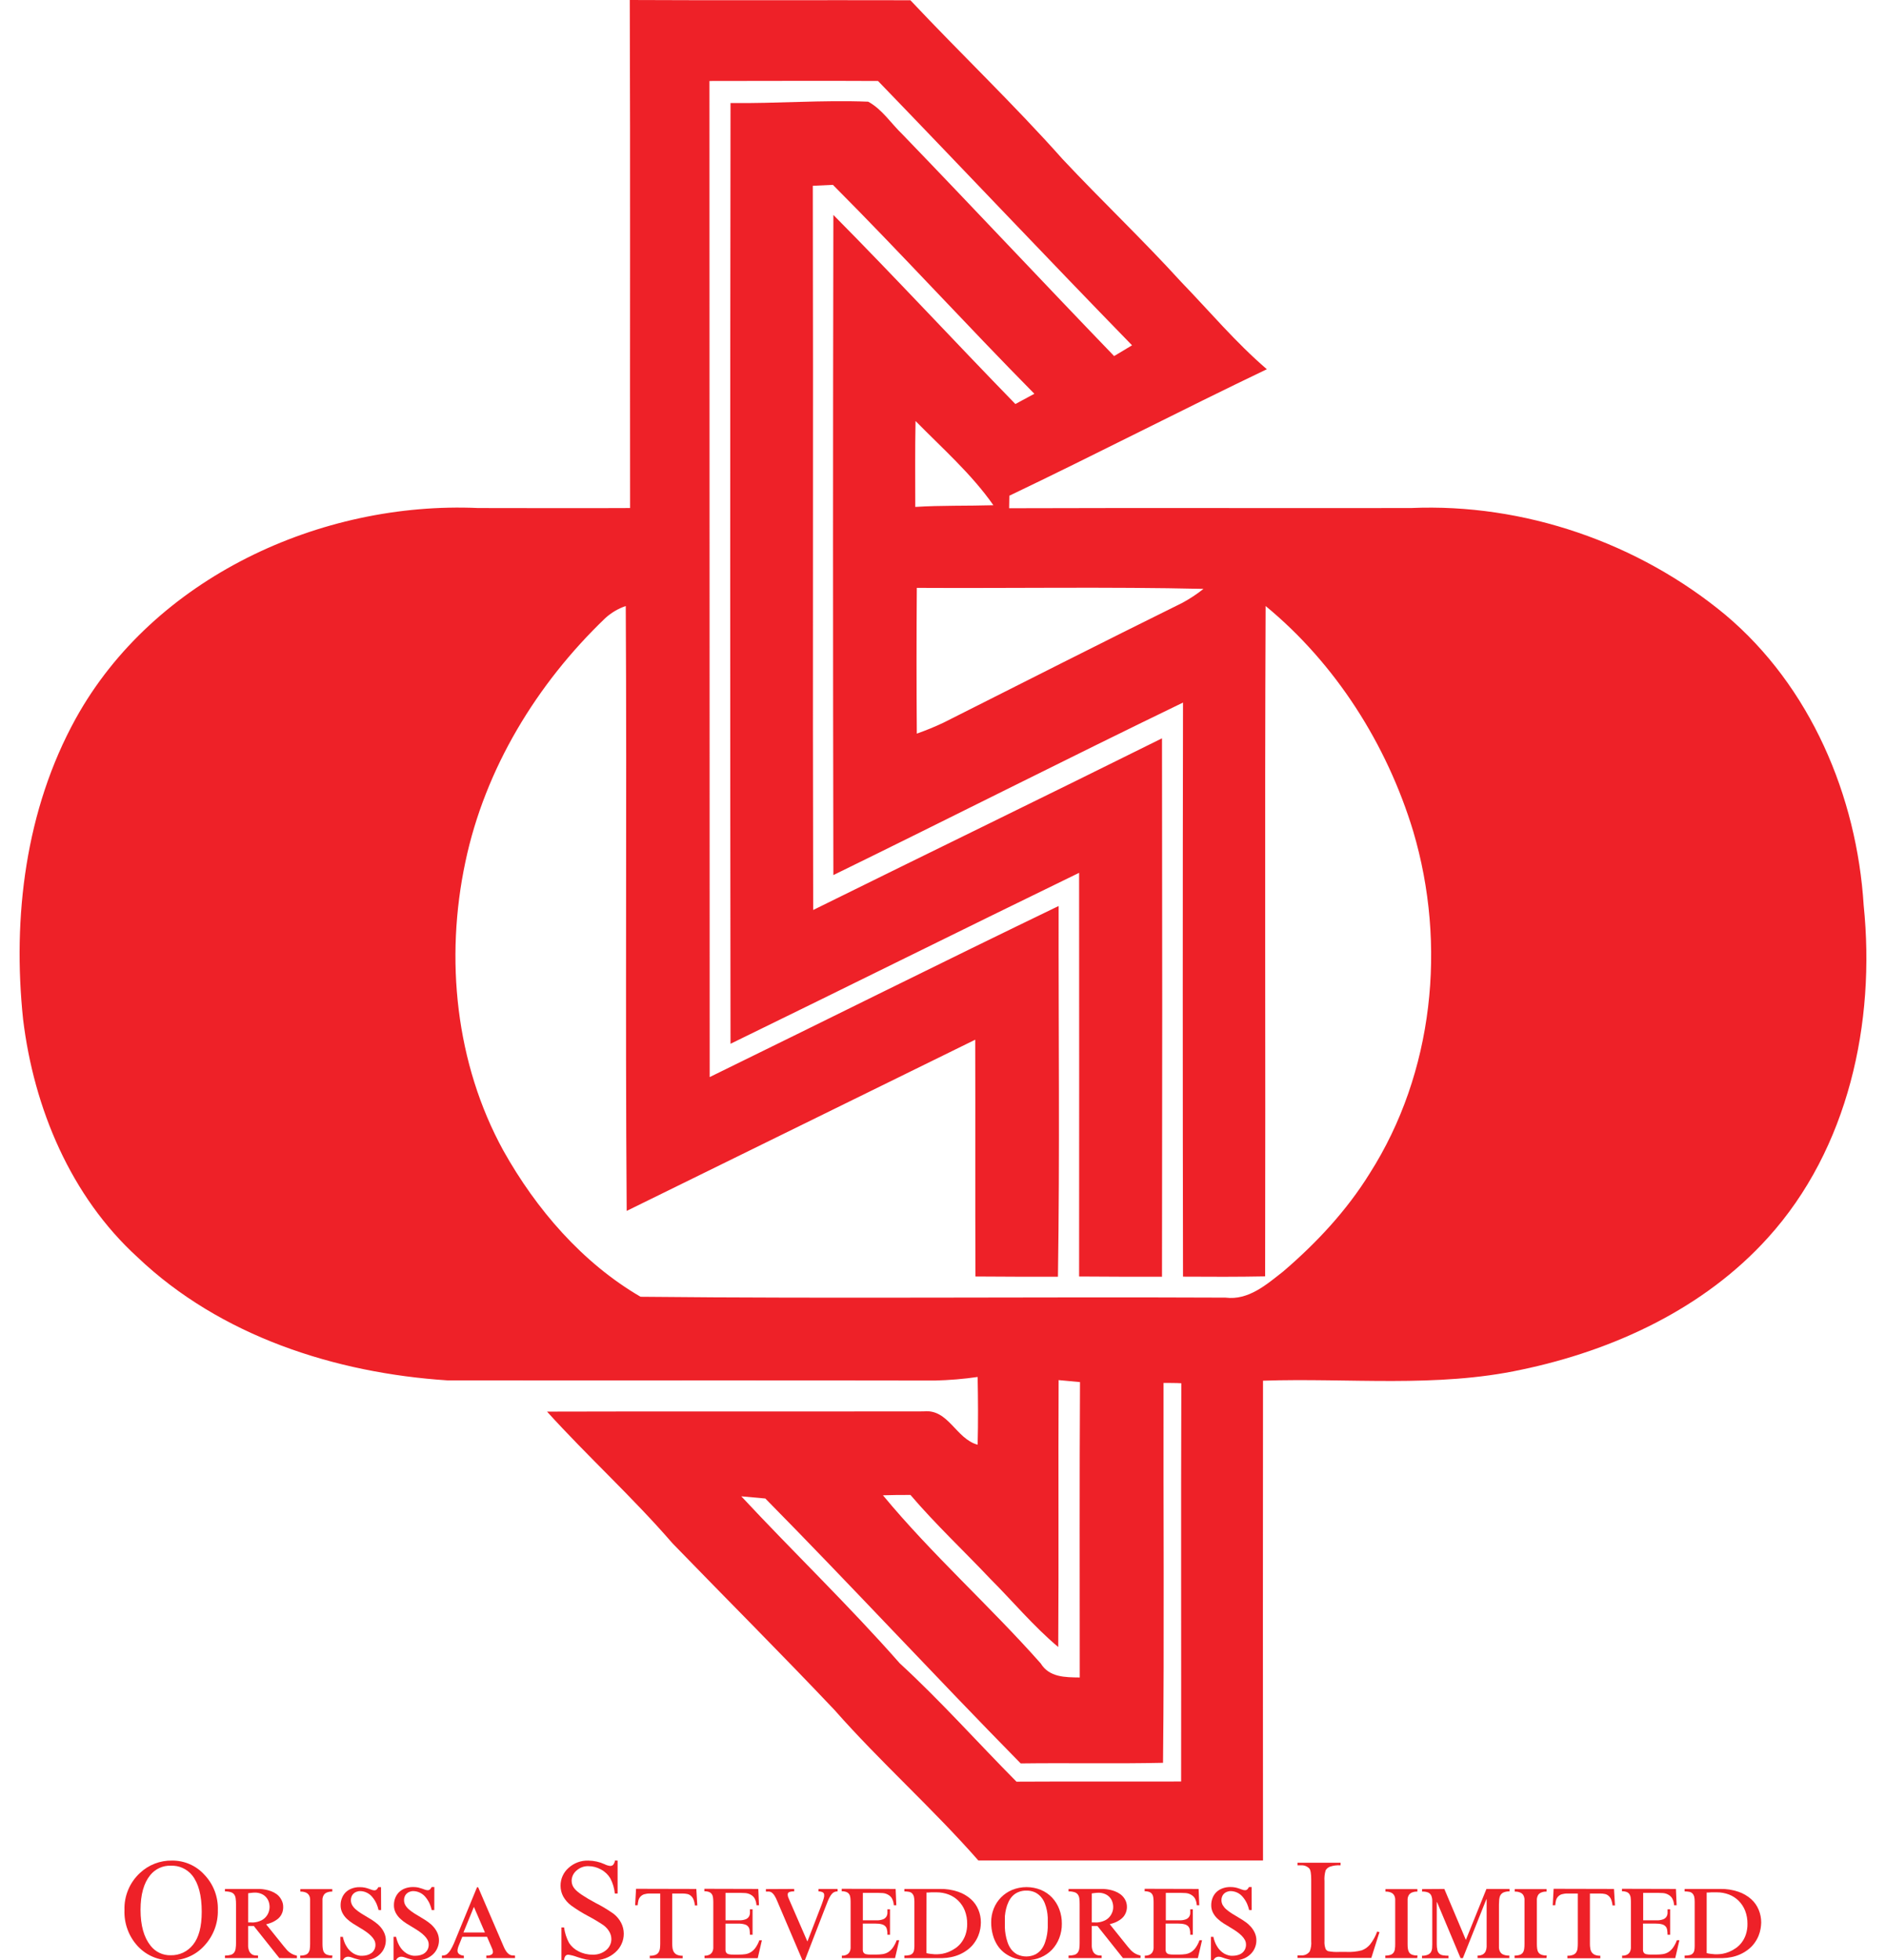 <svg width="77" height="80" viewBox="0 0 77 80" fill="none" xmlns="http://www.w3.org/2000/svg">
<path d="M25.712 0C29.532 0.02 33.349 0 37.169 0.01C39.219 2.19 41.392 4.256 43.383 6.495C44.968 8.186 46.654 9.781 48.215 11.496C49.375 12.695 50.457 13.985 51.722 15.068C48.208 16.749 44.733 18.547 41.209 20.23L41.2 20.741C46.665 20.723 52.129 20.741 57.599 20.733C62.215 20.531 66.894 22.148 70.443 25.092C73.915 28.012 75.81 32.481 76.089 36.952C76.579 41.717 75.469 46.881 72.183 50.507C69.574 53.401 65.875 55.112 62.108 55.898C58.64 56.646 55.079 56.227 51.565 56.346C51.559 62.875 51.559 69.402 51.565 75.927C47.693 75.927 43.82 75.927 39.944 75.927C38.074 73.796 35.938 71.905 34.068 69.782C31.894 67.487 29.658 65.254 27.459 62.986C25.838 61.111 23.994 59.441 22.334 57.608C27.459 57.593 32.583 57.608 37.708 57.599C38.724 57.489 39.026 58.721 39.914 58.959C39.939 58.037 39.932 57.118 39.914 56.194C39.336 56.278 38.752 56.326 38.168 56.34C31.532 56.327 24.898 56.34 18.262 56.333C13.682 56.033 8.996 54.524 5.618 51.31C2.886 48.821 1.382 45.224 0.943 41.6C0.504 37.427 1.041 33.04 3.091 29.327C6.274 23.574 13.096 20.446 19.527 20.733C21.594 20.733 23.659 20.744 25.725 20.733C25.715 13.818 25.737 6.908 25.712 0ZM28.974 43.956C33.727 41.633 38.458 39.27 43.221 36.974C43.212 42.017 43.27 47.061 43.193 52.104C42.07 52.104 40.948 52.104 39.825 52.094C39.811 48.873 39.825 45.651 39.816 42.43C35.073 44.76 30.33 47.089 25.586 49.417C25.523 41.19 25.596 32.959 25.548 24.732C25.237 24.837 24.952 25.007 24.71 25.228C21.915 27.907 19.802 31.368 19 35.176C18.162 39.119 18.596 43.401 20.552 46.959C21.892 49.351 23.773 51.535 26.152 52.921C34.109 53.002 42.074 52.921 50.035 52.956C50.972 53.075 51.712 52.42 52.394 51.885C53.748 50.725 54.98 49.407 55.92 47.889C58.536 43.789 59.069 38.547 57.697 33.923C56.621 30.375 54.533 27.088 51.672 24.732C51.631 33.85 51.672 42.969 51.652 52.089C50.532 52.111 49.416 52.107 48.299 52.1C48.285 44.291 48.285 36.481 48.299 28.672C43.519 30.983 38.79 33.384 34.024 35.712C34.006 26.732 34.006 17.751 34.024 8.771C36.538 11.307 38.964 13.932 41.455 16.488L42.23 16.07C39.452 13.257 36.793 10.34 34.005 7.544L33.185 7.582C33.207 17.433 33.175 27.287 33.2 37.137C37.941 34.794 42.704 32.485 47.441 30.131C47.453 37.452 47.453 44.776 47.441 52.104C46.313 52.104 45.186 52.104 44.057 52.094C44.057 46.603 44.064 41.112 44.057 35.62C39.304 37.929 34.575 40.282 29.825 42.597C29.808 29.8 29.808 17.003 29.825 4.205C31.7 4.229 33.575 4.075 35.447 4.15C36.02 4.463 36.383 5.043 36.847 5.486C39.743 8.487 42.593 11.531 45.486 14.531L46.218 14.092C42.736 10.52 39.314 6.891 35.847 3.305C33.553 3.292 31.261 3.305 28.965 3.305C28.968 16.85 28.971 30.4 28.974 43.956ZM37.379 17.181C37.355 18.352 37.368 19.524 37.368 20.688C38.43 20.62 39.493 20.65 40.557 20.618C39.663 19.339 38.468 18.292 37.379 17.181ZM37.431 23.991C37.416 25.972 37.416 27.954 37.431 29.939C37.802 29.809 38.166 29.66 38.521 29.492C41.77 27.857 45.016 26.209 48.278 24.599C48.58 24.435 48.866 24.246 49.135 24.032C45.234 23.943 41.332 24.013 37.431 23.991ZM43.221 56.322C43.202 59.954 43.23 63.585 43.205 67.215C42.194 66.368 41.349 65.349 40.423 64.424C39.343 63.282 38.193 62.206 37.172 61.009C36.796 61.009 36.421 61.009 36.048 61.023C38.048 63.44 40.41 65.535 42.49 67.885C42.84 68.455 43.489 68.451 44.083 68.458C44.083 64.439 44.07 60.422 44.093 56.403L43.221 56.322ZM47.504 56.437C47.492 61.605 47.537 66.774 47.483 71.94C45.544 71.984 43.609 71.94 41.672 71.966C38.157 68.391 34.761 64.717 31.246 61.154C30.999 61.131 30.514 61.086 30.265 61.065C32.399 63.355 34.665 65.526 36.733 67.878C38.399 69.408 39.901 71.099 41.5 72.71C43.742 72.697 45.981 72.71 48.222 72.703C48.23 67.285 48.212 61.867 48.23 56.45C48.048 56.438 47.685 56.438 47.505 56.437H47.504Z" fill="#EE2128"/>
<path d="M7.025 75.93C7.273 75.928 7.519 75.978 7.746 76.077C7.973 76.176 8.177 76.323 8.343 76.506C8.527 76.698 8.67 76.924 8.765 77.172C8.859 77.42 8.903 77.684 8.894 77.95C8.908 78.493 8.706 79.019 8.333 79.414C8.161 79.602 7.952 79.751 7.718 79.852C7.485 79.953 7.233 80.003 6.979 79.999C6.726 80.005 6.475 79.957 6.242 79.858C6.01 79.76 5.801 79.613 5.628 79.428C5.444 79.23 5.301 78.998 5.208 78.744C5.114 78.49 5.071 78.22 5.082 77.95C5.072 77.667 5.124 77.385 5.233 77.124C5.341 76.863 5.505 76.629 5.713 76.437C6.067 76.103 6.539 75.921 7.025 75.93ZM6.97 76.14C6.81 76.134 6.65 76.166 6.505 76.234C6.36 76.301 6.232 76.401 6.132 76.526C5.87 76.849 5.738 77.32 5.738 77.939C5.738 78.575 5.874 79.063 6.147 79.404C6.244 79.529 6.369 79.63 6.513 79.698C6.656 79.766 6.814 79.799 6.973 79.794C7.146 79.798 7.319 79.761 7.476 79.687C7.633 79.613 7.771 79.503 7.879 79.367C8.116 79.074 8.236 78.635 8.236 78.018C8.236 77.352 8.105 76.855 7.842 76.528C7.737 76.4 7.604 76.298 7.452 76.23C7.301 76.163 7.135 76.132 6.97 76.14Z" fill="#EE2128"/>
<path d="M11.405 79.91L10.362 78.6H10.295H10.192H10.13V79.368C10.125 79.454 10.14 79.54 10.173 79.62C10.195 79.672 10.231 79.718 10.277 79.75C10.316 79.778 10.362 79.795 10.409 79.8C10.456 79.8 10.498 79.807 10.535 79.807V79.91H9.184V79.807C9.263 79.809 9.343 79.799 9.419 79.778C9.474 79.763 9.522 79.73 9.557 79.686C9.591 79.638 9.613 79.584 9.62 79.526C9.632 79.448 9.637 79.369 9.636 79.29V77.709C9.637 77.63 9.632 77.552 9.621 77.475C9.615 77.416 9.594 77.36 9.56 77.312C9.525 77.268 9.477 77.235 9.422 77.22C9.345 77.197 9.264 77.187 9.184 77.189V77.088H10.411C10.472 77.088 10.54 77.088 10.614 77.088C10.69 77.092 10.765 77.102 10.84 77.116C10.919 77.131 10.998 77.153 11.074 77.182C11.154 77.212 11.229 77.253 11.298 77.303C11.376 77.363 11.44 77.438 11.485 77.524C11.537 77.616 11.564 77.72 11.562 77.826C11.563 77.905 11.55 77.984 11.523 78.059C11.499 78.123 11.465 78.182 11.421 78.234C11.379 78.284 11.329 78.326 11.274 78.36C11.225 78.393 11.173 78.422 11.119 78.447C11.072 78.468 11.023 78.486 10.973 78.501L10.866 78.532L11.598 79.442C11.642 79.495 11.684 79.543 11.724 79.589C11.761 79.628 11.802 79.662 11.845 79.693C11.886 79.722 11.93 79.746 11.976 79.765C12.023 79.784 12.072 79.8 12.122 79.811V79.914L11.405 79.91ZM10.13 78.454C10.167 78.457 10.205 78.457 10.242 78.454C10.285 78.458 10.328 78.458 10.371 78.454C10.421 78.449 10.469 78.44 10.518 78.428C10.572 78.413 10.626 78.393 10.677 78.368C10.754 78.328 10.821 78.273 10.874 78.205C10.928 78.137 10.966 78.059 10.986 77.975C10.999 77.928 11.006 77.878 11.007 77.829C11.007 77.749 10.993 77.669 10.966 77.593C10.939 77.523 10.898 77.459 10.845 77.405C10.792 77.352 10.728 77.31 10.658 77.283C10.58 77.252 10.496 77.237 10.412 77.237C10.36 77.238 10.307 77.241 10.255 77.248L10.131 77.264L10.13 78.454Z" fill="#EE2128"/>
<path d="M13.56 79.91H12.257V79.807C12.33 79.81 12.403 79.799 12.472 79.776C12.521 79.759 12.564 79.728 12.594 79.686C12.623 79.642 12.642 79.591 12.648 79.539C12.657 79.472 12.662 79.404 12.661 79.336V77.671C12.661 77.611 12.661 77.551 12.661 77.494C12.658 77.442 12.643 77.392 12.617 77.347C12.589 77.3 12.547 77.262 12.497 77.239C12.423 77.207 12.343 77.193 12.263 77.196V77.095H13.566V77.196C13.486 77.192 13.405 77.207 13.332 77.239C13.281 77.261 13.239 77.299 13.212 77.347C13.186 77.392 13.171 77.442 13.166 77.494C13.166 77.551 13.166 77.611 13.166 77.671V79.333C13.166 79.401 13.17 79.469 13.18 79.536C13.186 79.588 13.204 79.639 13.234 79.683C13.264 79.725 13.307 79.757 13.357 79.773C13.426 79.796 13.499 79.807 13.572 79.804L13.56 79.91Z" fill="#EE2128"/>
<path d="M15.56 77.949H15.456C15.436 77.862 15.408 77.776 15.373 77.694C15.329 77.594 15.27 77.501 15.199 77.417C15.137 77.339 15.057 77.277 14.966 77.236C14.887 77.198 14.801 77.178 14.714 77.176C14.656 77.174 14.598 77.185 14.544 77.207C14.499 77.225 14.458 77.252 14.424 77.287C14.391 77.32 14.366 77.359 14.351 77.403C14.335 77.447 14.326 77.493 14.326 77.54C14.325 77.611 14.342 77.681 14.376 77.744C14.414 77.81 14.464 77.87 14.522 77.92C14.593 77.981 14.668 78.037 14.748 78.087C14.835 78.142 14.935 78.201 15.04 78.264C15.132 78.315 15.22 78.372 15.304 78.434C15.388 78.493 15.465 78.561 15.533 78.639C15.598 78.713 15.652 78.798 15.692 78.889C15.733 78.985 15.754 79.089 15.752 79.194C15.751 79.285 15.734 79.376 15.702 79.462C15.667 79.558 15.613 79.646 15.543 79.721C15.464 79.804 15.369 79.871 15.264 79.918C15.137 79.974 14.999 80.001 14.86 79.997C14.792 79.998 14.723 79.99 14.657 79.974C14.595 79.959 14.537 79.943 14.484 79.926L14.338 79.877C14.298 79.862 14.256 79.855 14.213 79.854C14.183 79.853 14.153 79.859 14.125 79.87C14.104 79.879 14.083 79.891 14.065 79.907C14.05 79.92 14.036 79.936 14.024 79.953L13.998 79.997H13.897V79.044H13.998C14.021 79.158 14.059 79.268 14.112 79.371C14.154 79.451 14.206 79.525 14.267 79.59C14.317 79.642 14.374 79.687 14.436 79.724C14.485 79.752 14.538 79.775 14.592 79.791C14.634 79.803 14.677 79.811 14.72 79.816H14.787C14.855 79.815 14.923 79.806 14.989 79.788C15.051 79.772 15.109 79.744 15.161 79.706C15.215 79.668 15.258 79.616 15.287 79.557C15.316 79.497 15.33 79.431 15.328 79.365C15.328 79.301 15.313 79.237 15.284 79.18C15.25 79.118 15.207 79.061 15.156 79.01C15.096 78.948 15.029 78.891 14.957 78.842C14.88 78.787 14.79 78.729 14.691 78.671C14.591 78.612 14.5 78.557 14.408 78.498C14.318 78.441 14.234 78.375 14.156 78.302C14.082 78.231 14.021 78.148 13.975 78.057C13.927 77.961 13.904 77.855 13.906 77.748C13.905 77.654 13.922 77.56 13.956 77.472C13.988 77.384 14.038 77.304 14.102 77.236C14.172 77.165 14.257 77.11 14.349 77.075C14.459 77.032 14.575 77.012 14.692 77.015C14.76 77.014 14.829 77.02 14.896 77.034C14.949 77.046 15.002 77.061 15.054 77.079L15.177 77.123C15.21 77.136 15.245 77.143 15.281 77.144C15.299 77.145 15.317 77.143 15.334 77.137C15.351 77.13 15.367 77.121 15.38 77.109C15.407 77.081 15.429 77.049 15.446 77.015H15.556L15.56 77.949Z" fill="#EE2128"/>
<path d="M17.73 77.949H17.626C17.606 77.862 17.578 77.776 17.543 77.694C17.498 77.594 17.439 77.501 17.369 77.417C17.31 77.345 17.236 77.285 17.152 77.244C17.068 77.202 16.976 77.179 16.883 77.176C16.825 77.174 16.767 77.185 16.714 77.207C16.669 77.225 16.627 77.253 16.593 77.287C16.561 77.32 16.536 77.36 16.521 77.403C16.504 77.447 16.495 77.493 16.496 77.54C16.495 77.611 16.512 77.681 16.546 77.744C16.584 77.81 16.634 77.87 16.692 77.92C16.763 77.981 16.838 78.037 16.918 78.087C17.006 78.142 17.104 78.201 17.21 78.264C17.317 78.327 17.388 78.372 17.474 78.434C17.558 78.493 17.635 78.561 17.702 78.639C17.768 78.714 17.822 78.798 17.862 78.889C17.903 78.985 17.923 79.089 17.922 79.194C17.921 79.285 17.904 79.376 17.872 79.462C17.837 79.558 17.783 79.646 17.713 79.721C17.634 79.804 17.539 79.871 17.434 79.918C17.307 79.974 17.168 80.001 17.029 79.997C16.961 79.998 16.893 79.99 16.827 79.974C16.765 79.959 16.707 79.943 16.654 79.926L16.508 79.877C16.467 79.862 16.425 79.854 16.382 79.854C16.352 79.853 16.323 79.859 16.295 79.87C16.274 79.879 16.253 79.891 16.235 79.907C16.219 79.92 16.205 79.936 16.194 79.953L16.166 79.997H16.067V79.044H16.171C16.195 79.158 16.233 79.268 16.287 79.371C16.327 79.451 16.38 79.525 16.442 79.59C16.491 79.642 16.547 79.687 16.609 79.724C16.659 79.752 16.712 79.774 16.767 79.791C16.808 79.803 16.85 79.811 16.893 79.816H16.96C17.029 79.816 17.097 79.806 17.164 79.788C17.226 79.772 17.285 79.744 17.336 79.706C17.388 79.667 17.429 79.617 17.458 79.56C17.489 79.497 17.505 79.427 17.503 79.358C17.503 79.293 17.488 79.23 17.459 79.173C17.425 79.111 17.383 79.053 17.332 79.003C17.271 78.941 17.205 78.884 17.133 78.835C17.054 78.779 16.966 78.722 16.866 78.663C16.767 78.605 16.676 78.549 16.584 78.491C16.494 78.434 16.409 78.368 16.332 78.294C16.259 78.225 16.198 78.143 16.152 78.053C16.104 77.957 16.08 77.851 16.083 77.744C16.083 77.649 16.099 77.556 16.133 77.467C16.165 77.379 16.215 77.299 16.279 77.231C16.349 77.161 16.433 77.106 16.525 77.07C16.635 77.028 16.752 77.008 16.869 77.01C16.938 77.009 17.006 77.016 17.073 77.029C17.126 77.042 17.179 77.057 17.231 77.075L17.354 77.119C17.387 77.132 17.422 77.138 17.458 77.139C17.476 77.141 17.494 77.138 17.511 77.132C17.528 77.126 17.544 77.116 17.558 77.104C17.584 77.076 17.606 77.045 17.623 77.01H17.733L17.73 77.949Z" fill="#EE2128"/>
<path d="M18.042 79.909V79.807C18.08 79.807 18.118 79.8 18.155 79.794C18.196 79.784 18.235 79.764 18.266 79.735C18.313 79.692 18.354 79.643 18.388 79.589C18.443 79.498 18.491 79.403 18.534 79.305L19.476 77.018H19.521L20.564 79.442C20.593 79.515 20.631 79.584 20.676 79.647C20.706 79.69 20.744 79.726 20.786 79.756C20.821 79.779 20.86 79.794 20.902 79.8C20.943 79.805 20.985 79.807 21.026 79.807V79.909H19.855V79.807H19.93C19.96 79.804 19.99 79.798 20.019 79.788C20.047 79.779 20.072 79.764 20.093 79.744C20.104 79.733 20.112 79.72 20.117 79.706C20.122 79.692 20.125 79.677 20.124 79.662C20.124 79.625 20.117 79.587 20.104 79.552C20.089 79.513 20.069 79.464 20.042 79.406L19.884 79.041H18.874L18.727 79.406C18.712 79.443 18.7 79.481 18.691 79.52C18.683 79.55 18.679 79.581 18.679 79.612C18.678 79.647 18.688 79.681 18.708 79.709C18.728 79.734 18.753 79.754 18.782 79.769C18.809 79.783 18.838 79.794 18.868 79.801C18.89 79.807 18.914 79.81 18.937 79.811V79.914L18.042 79.909ZM18.921 78.865H19.799L19.348 77.82L18.921 78.865Z" fill="#EE2128"/>
<path d="M25.215 75.93V77.275H25.102C25.081 77.059 25.019 76.85 24.918 76.657C24.827 76.504 24.695 76.378 24.537 76.294C24.381 76.206 24.206 76.159 24.026 76.158C23.844 76.152 23.667 76.218 23.533 76.341C23.473 76.392 23.424 76.456 23.39 76.527C23.357 76.599 23.339 76.677 23.338 76.756C23.338 76.875 23.382 76.991 23.461 77.081C23.58 77.227 23.862 77.415 24.308 77.655C24.567 77.786 24.816 77.935 25.053 78.103C25.18 78.202 25.285 78.328 25.36 78.472C25.43 78.608 25.466 78.758 25.467 78.911C25.468 79.055 25.438 79.198 25.378 79.329C25.319 79.46 25.233 79.577 25.125 79.672C24.885 79.89 24.569 80.005 24.246 79.993C24.139 79.993 24.032 79.985 23.927 79.967C23.802 79.94 23.68 79.905 23.559 79.863C23.445 79.82 23.326 79.789 23.205 79.772C23.184 79.771 23.163 79.774 23.143 79.781C23.124 79.789 23.106 79.8 23.091 79.814C23.054 79.867 23.033 79.929 23.029 79.993H22.922V78.659H23.029C23.059 78.878 23.127 79.09 23.23 79.286C23.325 79.434 23.459 79.553 23.616 79.631C23.792 79.724 23.988 79.771 24.186 79.769C24.392 79.78 24.595 79.713 24.753 79.58C24.818 79.525 24.87 79.457 24.906 79.379C24.942 79.302 24.961 79.217 24.96 79.132C24.959 79.029 24.932 78.929 24.881 78.839C24.82 78.732 24.737 78.639 24.637 78.567C24.439 78.434 24.235 78.312 24.025 78.201C23.778 78.071 23.541 77.924 23.315 77.761C23.184 77.662 23.075 77.537 22.994 77.394C22.922 77.259 22.885 77.108 22.886 76.955C22.885 76.818 22.913 76.683 22.969 76.559C23.024 76.435 23.106 76.323 23.208 76.233C23.43 76.029 23.723 75.92 24.025 75.931C24.252 75.934 24.476 75.984 24.682 76.078C24.753 76.115 24.83 76.139 24.909 76.149C24.954 76.151 24.998 76.136 25.031 76.106C25.073 76.054 25.099 75.993 25.107 75.927L25.215 75.93Z" fill="#EE2128"/>
<path d="M28.429 77.088L28.469 77.76H28.369C28.362 77.674 28.342 77.589 28.309 77.508C28.285 77.451 28.247 77.401 28.199 77.362C28.157 77.327 28.107 77.303 28.053 77.293C27.993 77.281 27.932 77.275 27.871 77.275H27.445V79.325C27.445 79.391 27.45 79.458 27.46 79.523C27.47 79.579 27.491 79.632 27.523 79.678C27.556 79.723 27.6 79.757 27.652 79.778C27.721 79.805 27.796 79.817 27.87 79.814V79.917H26.529V79.814C26.608 79.818 26.686 79.805 26.76 79.778C26.812 79.758 26.856 79.724 26.887 79.678C26.917 79.631 26.936 79.578 26.943 79.523C26.951 79.457 26.955 79.391 26.955 79.325V77.275H26.535C26.454 77.273 26.373 77.284 26.296 77.306C26.24 77.325 26.19 77.357 26.149 77.4C26.111 77.441 26.083 77.492 26.067 77.546C26.05 77.614 26.039 77.684 26.034 77.754H25.931L25.968 77.082L28.429 77.088Z" fill="#EE2128"/>
<path d="M30.959 77.088L30.987 77.754H30.885C30.881 77.651 30.852 77.551 30.801 77.461C30.76 77.399 30.703 77.349 30.636 77.315C30.572 77.281 30.502 77.262 30.429 77.256C30.356 77.256 30.283 77.248 30.221 77.248H29.621V78.368H30.179C30.267 78.371 30.354 78.358 30.437 78.328C30.491 78.309 30.537 78.274 30.57 78.227C30.598 78.183 30.615 78.133 30.618 78.081C30.621 78.026 30.621 77.971 30.618 77.917H30.725V78.956H30.618C30.617 78.894 30.613 78.832 30.605 78.77C30.6 78.715 30.578 78.662 30.542 78.62C30.506 78.578 30.457 78.548 30.403 78.535C30.319 78.511 30.232 78.501 30.145 78.504H29.62V79.448C29.62 79.505 29.62 79.555 29.62 79.595C29.621 79.631 29.633 79.665 29.655 79.694C29.679 79.723 29.713 79.743 29.75 79.751C29.81 79.764 29.871 79.769 29.932 79.767H30.167C30.256 79.768 30.343 79.762 30.431 79.75C30.51 79.738 30.585 79.71 30.653 79.669C30.727 79.623 30.79 79.563 30.841 79.492C30.909 79.397 30.963 79.292 31.002 79.182H31.106L30.936 79.914H28.763V79.811C28.836 79.816 28.909 79.8 28.974 79.766C29.02 79.74 29.058 79.701 29.082 79.655C29.106 79.609 29.119 79.559 29.122 79.508C29.122 79.454 29.122 79.401 29.122 79.352V77.637C29.122 77.575 29.119 77.513 29.112 77.451C29.108 77.399 29.092 77.349 29.065 77.305C29.038 77.264 29 77.233 28.955 77.215C28.892 77.191 28.825 77.18 28.757 77.183V77.082L30.959 77.088Z" fill="#EE2128"/>
<path d="M32.424 77.088V77.189C32.357 77.184 32.29 77.193 32.226 77.214C32.205 77.221 32.188 77.235 32.176 77.253C32.164 77.272 32.158 77.293 32.16 77.315C32.16 77.354 32.167 77.392 32.181 77.429C32.194 77.466 32.211 77.507 32.232 77.551L32.964 79.233L33.55 77.715L33.598 77.577C33.611 77.539 33.623 77.504 33.63 77.475C33.638 77.445 33.643 77.419 33.648 77.395C33.649 77.374 33.649 77.352 33.648 77.33C33.649 77.308 33.644 77.286 33.633 77.268C33.622 77.249 33.606 77.234 33.586 77.224C33.533 77.198 33.475 77.186 33.416 77.189V77.088H34.197V77.189C34.139 77.187 34.081 77.202 34.031 77.231C33.982 77.265 33.941 77.309 33.91 77.36C33.868 77.426 33.833 77.495 33.804 77.567C33.771 77.648 33.735 77.74 33.695 77.844L32.863 79.99H32.758L31.733 77.586C31.702 77.507 31.665 77.431 31.62 77.359C31.591 77.313 31.556 77.273 31.514 77.239C31.482 77.215 31.444 77.2 31.404 77.195C31.36 77.192 31.315 77.192 31.27 77.195V77.094L32.424 77.088Z" fill="#EE2128"/>
<path d="M36.566 77.088L36.594 77.754H36.491C36.487 77.651 36.458 77.551 36.408 77.461C36.366 77.399 36.309 77.349 36.242 77.315C36.178 77.281 36.108 77.261 36.036 77.256C35.963 77.256 35.889 77.248 35.828 77.248H35.228V78.368H35.791C35.879 78.371 35.967 78.358 36.049 78.328C36.103 78.309 36.149 78.274 36.182 78.227C36.211 78.183 36.227 78.133 36.231 78.081C36.231 78.026 36.231 77.972 36.231 77.917H36.336V78.956H36.231C36.231 78.888 36.231 78.825 36.216 78.77C36.21 78.717 36.19 78.666 36.157 78.624C36.118 78.58 36.067 78.549 36.011 78.533C35.927 78.51 35.839 78.5 35.752 78.502H35.226V79.447C35.226 79.504 35.226 79.554 35.226 79.593C35.227 79.629 35.239 79.664 35.261 79.693C35.286 79.722 35.319 79.742 35.356 79.75C35.416 79.762 35.477 79.767 35.538 79.766H35.774C35.862 79.766 35.95 79.761 36.037 79.748C36.116 79.736 36.192 79.709 36.26 79.668C36.333 79.621 36.397 79.561 36.447 79.491C36.515 79.395 36.57 79.291 36.608 79.18H36.712L36.542 79.912H34.37V79.81C34.443 79.815 34.516 79.799 34.58 79.764C34.627 79.739 34.664 79.7 34.689 79.653C34.712 79.608 34.725 79.558 34.728 79.507C34.728 79.453 34.728 79.4 34.728 79.35V77.637C34.729 77.575 34.725 77.513 34.718 77.451C34.714 77.399 34.698 77.349 34.671 77.305C34.644 77.264 34.606 77.233 34.561 77.215C34.498 77.191 34.431 77.18 34.364 77.183V77.082L36.566 77.088Z" fill="#EE2128"/>
<path d="M38.371 77.088C38.624 77.082 38.877 77.121 39.117 77.202C39.309 77.267 39.487 77.37 39.639 77.504C39.774 77.625 39.879 77.775 39.947 77.943C40.014 78.106 40.047 78.28 40.046 78.456C40.045 78.539 40.038 78.622 40.024 78.704C40.007 78.805 39.979 78.903 39.941 78.997C39.899 79.101 39.844 79.199 39.778 79.29C39.707 79.391 39.62 79.48 39.522 79.555C39.416 79.639 39.299 79.709 39.175 79.763C39.064 79.811 38.947 79.847 38.828 79.871C38.713 79.895 38.596 79.908 38.478 79.911C38.361 79.911 38.242 79.911 38.121 79.911H36.922V79.808C36.991 79.81 37.06 79.803 37.128 79.788C37.175 79.778 37.218 79.756 37.253 79.722C37.284 79.689 37.306 79.648 37.314 79.603C37.327 79.543 37.333 79.482 37.332 79.421V77.602C37.333 77.531 37.326 77.461 37.31 77.392C37.296 77.345 37.271 77.302 37.237 77.267C37.2 77.234 37.156 77.213 37.108 77.205C37.046 77.194 36.984 77.188 36.922 77.189V77.088H38.371ZM37.822 79.706L37.903 79.725L38.017 79.741C38.058 79.741 38.1 79.75 38.146 79.753H38.279C38.346 79.751 38.413 79.744 38.48 79.732C38.567 79.715 38.652 79.69 38.734 79.656C38.828 79.616 38.918 79.567 39.002 79.51C39.095 79.447 39.177 79.37 39.245 79.281C39.321 79.181 39.38 79.07 39.42 78.952C39.467 78.81 39.49 78.662 39.487 78.513C39.49 78.329 39.457 78.147 39.392 77.975C39.333 77.824 39.242 77.686 39.127 77.571C39.014 77.459 38.879 77.372 38.73 77.315C38.571 77.255 38.401 77.225 38.231 77.226H38.134H38.02L37.909 77.234H37.827L37.822 79.706Z" fill="#EE2128"/>
<path d="M40.467 78.45C40.465 78.258 40.501 78.067 40.572 77.889C40.64 77.718 40.742 77.562 40.871 77.431C41.001 77.3 41.155 77.197 41.325 77.126C41.7 76.975 42.12 76.975 42.496 77.126C42.669 77.198 42.825 77.305 42.954 77.441C43.082 77.578 43.182 77.738 43.247 77.914C43.319 78.104 43.355 78.305 43.352 78.508C43.355 78.709 43.318 78.907 43.246 79.094C43.179 79.268 43.08 79.427 42.953 79.564C42.824 79.698 42.669 79.805 42.497 79.879C42.315 79.956 42.119 79.995 41.92 79.993C41.818 79.992 41.715 79.982 41.614 79.964C41.503 79.942 41.394 79.909 41.289 79.863C41.18 79.814 41.076 79.751 40.982 79.677C40.88 79.594 40.791 79.495 40.72 79.384C40.64 79.259 40.579 79.123 40.54 78.98C40.49 78.807 40.466 78.629 40.467 78.45ZM41.026 78.489C41.026 78.527 41.026 78.587 41.026 78.668C41.029 78.76 41.039 78.851 41.054 78.942C41.071 79.046 41.097 79.15 41.131 79.251C41.164 79.356 41.213 79.454 41.278 79.543C41.344 79.633 41.43 79.706 41.528 79.759C41.644 79.815 41.772 79.844 41.901 79.844C42.03 79.844 42.157 79.815 42.273 79.759C42.372 79.706 42.458 79.633 42.525 79.543C42.59 79.455 42.64 79.356 42.672 79.251C42.706 79.15 42.732 79.047 42.749 78.943C42.764 78.853 42.773 78.763 42.777 78.672C42.777 78.593 42.777 78.526 42.777 78.495C42.777 78.431 42.777 78.349 42.777 78.259C42.773 78.161 42.761 78.063 42.742 77.966C42.722 77.866 42.693 77.768 42.656 77.674C42.619 77.579 42.566 77.491 42.5 77.414C42.433 77.336 42.35 77.272 42.257 77.227C42.146 77.177 42.025 77.152 41.903 77.155C41.791 77.153 41.679 77.174 41.575 77.217C41.485 77.254 41.404 77.309 41.336 77.379C41.27 77.449 41.215 77.529 41.175 77.617C41.132 77.706 41.099 77.801 41.076 77.898C41.053 77.994 41.036 78.092 41.027 78.191C41.026 78.3 41.026 78.399 41.026 78.489Z" fill="#EE2128"/>
<path d="M45.848 79.91L44.805 78.6H44.738H44.635H44.574V79.368C44.569 79.454 44.584 79.54 44.616 79.62C44.638 79.672 44.674 79.717 44.72 79.75C44.76 79.777 44.806 79.794 44.853 79.8C44.9 79.8 44.941 79.807 44.978 79.807V79.91H43.626V79.807C43.706 79.809 43.785 79.799 43.862 79.778C43.917 79.763 43.965 79.731 44 79.686C44.034 79.638 44.056 79.584 44.064 79.526C44.075 79.448 44.08 79.369 44.079 79.29V77.709C44.08 77.63 44.075 77.552 44.066 77.475C44.059 77.416 44.037 77.36 44.003 77.312C43.968 77.267 43.92 77.235 43.865 77.22C43.788 77.197 43.707 77.186 43.626 77.189V77.088H44.855C44.915 77.088 44.982 77.088 45.057 77.088C45.133 77.093 45.209 77.102 45.284 77.116C45.363 77.131 45.441 77.153 45.517 77.182C45.597 77.212 45.672 77.253 45.741 77.303C45.819 77.361 45.885 77.434 45.932 77.519C45.984 77.611 46.01 77.715 46.009 77.82C46.01 77.969 45.958 78.114 45.862 78.229C45.82 78.277 45.77 78.32 45.716 78.355C45.667 78.387 45.615 78.416 45.562 78.441C45.514 78.462 45.465 78.48 45.416 78.495L45.307 78.526L46.039 79.437C46.083 79.489 46.126 79.538 46.165 79.583C46.203 79.621 46.243 79.656 46.287 79.687C46.328 79.716 46.372 79.74 46.419 79.759C46.466 79.779 46.515 79.794 46.565 79.806V79.908L45.848 79.91ZM44.574 78.454C44.611 78.457 44.648 78.457 44.685 78.454C44.728 78.458 44.771 78.458 44.814 78.454C44.863 78.449 44.912 78.441 44.96 78.428C45.015 78.413 45.069 78.393 45.12 78.368C45.226 78.315 45.313 78.231 45.369 78.128C45.395 78.082 45.416 78.032 45.43 77.981C45.442 77.933 45.449 77.884 45.449 77.835C45.45 77.754 45.436 77.674 45.408 77.599C45.382 77.528 45.342 77.464 45.288 77.41C45.235 77.357 45.171 77.315 45.101 77.289C45.023 77.258 44.94 77.243 44.856 77.243C44.803 77.244 44.751 77.247 44.698 77.254L44.575 77.27L44.574 78.454Z" fill="#EE2128"/>
<path d="M48.936 77.088L48.963 77.754H48.861C48.857 77.651 48.828 77.551 48.777 77.461C48.736 77.399 48.679 77.349 48.612 77.315C48.548 77.281 48.478 77.261 48.406 77.256C48.332 77.256 48.259 77.248 48.198 77.248H47.597V78.368H48.155C48.243 78.371 48.33 78.358 48.413 78.328C48.467 78.309 48.513 78.274 48.546 78.227C48.575 78.183 48.591 78.133 48.594 78.081C48.594 78.026 48.594 77.972 48.594 77.917H48.7V78.956H48.594C48.594 78.888 48.594 78.825 48.58 78.77C48.574 78.717 48.554 78.666 48.521 78.624C48.482 78.58 48.431 78.549 48.375 78.533C48.29 78.51 48.203 78.5 48.116 78.502H47.59V79.447C47.59 79.504 47.59 79.554 47.59 79.593C47.591 79.629 47.603 79.664 47.625 79.693C47.65 79.722 47.683 79.742 47.72 79.75C47.78 79.762 47.841 79.767 47.902 79.766H48.138C48.226 79.766 48.314 79.761 48.401 79.748C48.48 79.736 48.555 79.709 48.624 79.668C48.697 79.621 48.76 79.561 48.811 79.491C48.879 79.395 48.933 79.291 48.972 79.18H49.076L48.906 79.912H46.739V79.81C46.812 79.815 46.885 79.799 46.95 79.764C46.996 79.739 47.034 79.7 47.059 79.653C47.082 79.608 47.095 79.558 47.098 79.507C47.098 79.453 47.098 79.4 47.098 79.35V77.637C47.099 77.575 47.095 77.513 47.088 77.451C47.084 77.399 47.068 77.349 47.041 77.305C47.014 77.264 46.976 77.233 46.931 77.215C46.868 77.191 46.801 77.18 46.733 77.183V77.082L48.936 77.088Z" fill="#EE2128"/>
<path d="M51.103 77.949H50.999C50.978 77.862 50.95 77.776 50.915 77.694C50.871 77.594 50.812 77.501 50.741 77.417C50.682 77.344 50.608 77.285 50.524 77.243C50.44 77.202 50.349 77.179 50.255 77.176C50.197 77.174 50.14 77.185 50.087 77.207C50.041 77.225 50 77.252 49.966 77.287C49.934 77.32 49.909 77.359 49.893 77.403C49.876 77.447 49.868 77.493 49.868 77.54C49.867 77.611 49.884 77.681 49.918 77.744C49.957 77.81 50.006 77.87 50.065 77.92C50.135 77.981 50.211 78.037 50.29 78.087C50.378 78.142 50.476 78.201 50.583 78.264C50.69 78.327 50.76 78.372 50.846 78.433C50.931 78.492 51.007 78.561 51.075 78.638C51.14 78.713 51.194 78.798 51.234 78.889C51.275 78.985 51.296 79.089 51.294 79.193C51.294 79.285 51.277 79.376 51.245 79.461C51.21 79.558 51.155 79.646 51.085 79.721C51.006 79.804 50.912 79.871 50.807 79.918C50.679 79.974 50.541 80.001 50.401 79.997C50.333 79.998 50.265 79.99 50.199 79.974C50.138 79.959 50.079 79.943 50.026 79.926L49.88 79.877C49.84 79.862 49.797 79.854 49.754 79.854C49.724 79.853 49.695 79.859 49.668 79.87C49.646 79.879 49.626 79.891 49.608 79.906C49.592 79.92 49.578 79.936 49.567 79.953L49.539 79.997H49.439V79.044H49.539C49.562 79.158 49.601 79.267 49.654 79.371C49.696 79.451 49.748 79.525 49.81 79.59C49.859 79.642 49.915 79.687 49.977 79.724C50.027 79.752 50.08 79.774 50.135 79.791C50.176 79.803 50.218 79.811 50.261 79.816H50.328C50.397 79.815 50.465 79.806 50.532 79.788C50.594 79.772 50.653 79.744 50.704 79.706C50.756 79.667 50.797 79.617 50.826 79.559C50.857 79.497 50.873 79.427 50.871 79.357C50.871 79.293 50.856 79.23 50.827 79.173C50.793 79.11 50.751 79.053 50.7 79.003C50.639 78.941 50.573 78.884 50.501 78.835C50.423 78.779 50.334 78.722 50.234 78.663C50.135 78.605 50.044 78.549 49.952 78.491C49.862 78.434 49.777 78.368 49.7 78.294C49.627 78.225 49.566 78.143 49.52 78.053C49.472 77.957 49.448 77.851 49.451 77.744C49.451 77.649 49.468 77.556 49.501 77.467C49.533 77.379 49.583 77.299 49.647 77.231C49.717 77.161 49.802 77.106 49.895 77.07C50.004 77.028 50.12 77.007 50.237 77.01C50.306 77.009 50.374 77.016 50.441 77.029C50.494 77.041 50.547 77.057 50.599 77.075L50.722 77.119C50.755 77.132 50.79 77.138 50.826 77.139C50.844 77.141 50.862 77.138 50.879 77.132C50.897 77.126 50.912 77.117 50.925 77.104C50.952 77.076 50.974 77.045 50.991 77.01H51.101L51.103 77.949Z" fill="#EE2128"/>
<path d="M56.226 78.827L56.32 78.848L55.987 79.904H52.974V79.798H53.12C53.188 79.804 53.256 79.792 53.318 79.764C53.38 79.736 53.433 79.692 53.473 79.637C53.526 79.502 53.546 79.357 53.533 79.213V76.707C53.533 76.464 53.507 76.312 53.453 76.25C53.41 76.207 53.358 76.173 53.3 76.151C53.243 76.129 53.182 76.12 53.12 76.124H52.974V76.018H54.731V76.124C54.582 76.114 54.433 76.133 54.292 76.182C54.221 76.21 54.161 76.262 54.122 76.328C54.08 76.47 54.064 76.619 54.075 76.767V79.213C54.067 79.323 54.083 79.435 54.122 79.539C54.145 79.58 54.183 79.612 54.227 79.628C54.375 79.656 54.525 79.666 54.675 79.658H54.973C55.184 79.668 55.396 79.646 55.601 79.592C55.729 79.543 55.843 79.462 55.932 79.358C56.057 79.197 56.157 79.019 56.226 78.827Z" fill="#EE2128"/>
<path d="M57.861 79.91H56.558V79.807C56.631 79.81 56.704 79.799 56.774 79.776C56.822 79.759 56.865 79.728 56.895 79.686C56.925 79.642 56.944 79.592 56.949 79.539C56.959 79.472 56.963 79.404 56.962 79.336V77.671C56.962 77.611 56.962 77.551 56.962 77.494C56.959 77.442 56.944 77.392 56.919 77.347C56.89 77.3 56.849 77.262 56.798 77.239C56.725 77.207 56.645 77.193 56.564 77.196V77.095H57.867V77.196C57.787 77.192 57.707 77.207 57.633 77.239C57.583 77.261 57.541 77.299 57.513 77.347C57.487 77.392 57.472 77.442 57.468 77.494C57.468 77.551 57.468 77.611 57.468 77.671V79.333C57.467 79.401 57.471 79.469 57.481 79.536C57.488 79.588 57.507 79.638 57.535 79.683C57.565 79.725 57.608 79.757 57.658 79.773C57.727 79.796 57.8 79.807 57.873 79.804L57.861 79.91Z" fill="#EE2128"/>
<path d="M58.968 77.088L59.847 79.167L60.687 77.088H61.629V77.189C61.547 77.185 61.465 77.199 61.389 77.229C61.335 77.252 61.29 77.291 61.26 77.341C61.231 77.394 61.214 77.453 61.209 77.513C61.209 77.579 61.198 77.649 61.198 77.726V79.278C61.198 79.353 61.198 79.425 61.198 79.486C61.201 79.546 61.218 79.603 61.247 79.655C61.276 79.705 61.321 79.744 61.374 79.766C61.453 79.797 61.537 79.811 61.621 79.807V79.91H60.324V79.807C60.4 79.812 60.475 79.795 60.541 79.759C60.59 79.729 60.63 79.685 60.654 79.633C60.679 79.575 60.693 79.513 60.695 79.45C60.695 79.379 60.695 79.303 60.695 79.227V77.51H60.683L59.725 79.911H59.63L58.671 77.627H58.659V79.34C58.658 79.421 58.666 79.502 58.683 79.582C58.694 79.637 58.722 79.688 58.762 79.728C58.803 79.764 58.854 79.787 58.908 79.795C58.984 79.808 59.061 79.814 59.138 79.813V79.915H58.056V79.813C58.139 79.817 58.221 79.802 58.298 79.77C58.349 79.748 58.392 79.711 58.422 79.664C58.448 79.619 58.463 79.569 58.468 79.517C58.468 79.464 58.475 79.412 58.475 79.361V77.858C58.475 77.743 58.475 77.645 58.475 77.565C58.475 77.494 58.461 77.423 58.434 77.357C58.409 77.303 58.364 77.259 58.309 77.234C58.23 77.204 58.145 77.191 58.06 77.195V77.094L58.968 77.088Z" fill="#EE2128"/>
<path d="M63.139 79.91H61.835V79.807C61.909 79.81 61.982 79.799 62.052 79.776C62.101 79.759 62.144 79.728 62.174 79.686C62.203 79.642 62.221 79.591 62.228 79.539C62.237 79.472 62.242 79.404 62.241 79.336V77.671C62.241 77.611 62.241 77.551 62.241 77.494C62.236 77.442 62.222 77.392 62.197 77.347C62.169 77.299 62.126 77.261 62.075 77.239C62.002 77.207 61.922 77.192 61.841 77.196V77.095H63.144V77.196C63.065 77.192 62.985 77.207 62.912 77.239C62.861 77.261 62.818 77.299 62.79 77.347C62.766 77.392 62.751 77.442 62.746 77.494C62.746 77.551 62.746 77.611 62.746 77.671V79.333C62.745 79.401 62.75 79.469 62.759 79.536C62.766 79.588 62.784 79.639 62.813 79.683C62.844 79.725 62.886 79.756 62.935 79.773C63.004 79.796 63.077 79.807 63.15 79.804L63.139 79.91Z" fill="#EE2128"/>
<path d="M65.894 77.088L65.935 77.76H65.834C65.827 77.674 65.806 77.589 65.774 77.508C65.75 77.451 65.712 77.401 65.664 77.362C65.622 77.327 65.572 77.303 65.518 77.293C65.458 77.281 65.397 77.275 65.336 77.275H64.912V79.325C64.911 79.391 64.916 79.458 64.928 79.523C64.936 79.579 64.957 79.632 64.989 79.678C65.022 79.723 65.067 79.757 65.118 79.778C65.188 79.805 65.262 79.817 65.336 79.814V79.917H63.992V79.814C64.07 79.818 64.149 79.805 64.222 79.778C64.274 79.758 64.319 79.723 64.351 79.678C64.38 79.631 64.399 79.578 64.405 79.523C64.413 79.457 64.417 79.391 64.417 79.325V77.275H63.996C63.916 77.273 63.835 77.284 63.758 77.306C63.702 77.325 63.652 77.357 63.611 77.4C63.573 77.441 63.545 77.492 63.529 77.546C63.512 77.614 63.501 77.684 63.496 77.754H63.393L63.43 77.082L65.894 77.088Z" fill="#EE2128"/>
<path d="M68.423 77.088L68.452 77.754H68.348C68.344 77.651 68.315 77.551 68.265 77.461C68.223 77.399 68.166 77.349 68.099 77.315C68.035 77.281 67.965 77.261 67.893 77.256C67.82 77.256 67.746 77.248 67.685 77.248H67.086V78.368H67.642C67.73 78.371 67.818 78.358 67.9 78.328C67.954 78.309 68.001 78.274 68.033 78.227C68.062 78.183 68.078 78.133 68.082 78.081C68.082 78.026 68.082 77.972 68.082 77.917H68.187V78.956H68.082C68.082 78.888 68.074 78.825 68.067 78.77C68.061 78.717 68.041 78.666 68.008 78.624C67.969 78.58 67.919 78.549 67.862 78.533C67.778 78.51 67.69 78.5 67.603 78.502H67.079V79.447C67.079 79.504 67.079 79.554 67.079 79.593C67.08 79.629 67.092 79.664 67.114 79.693C67.138 79.722 67.172 79.742 67.209 79.75C67.269 79.762 67.33 79.767 67.391 79.766H67.626C67.715 79.766 67.803 79.761 67.89 79.748C67.969 79.736 68.044 79.709 68.112 79.668C68.186 79.621 68.249 79.561 68.3 79.491C68.368 79.395 68.422 79.291 68.461 79.18H68.565L68.395 79.912H66.227V79.81C66.3 79.814 66.374 79.799 66.439 79.764C66.484 79.738 66.521 79.7 66.546 79.653C66.569 79.608 66.582 79.558 66.585 79.507C66.585 79.453 66.585 79.4 66.585 79.35V77.637C66.586 77.575 66.583 77.513 66.576 77.451C66.572 77.399 66.555 77.349 66.528 77.305C66.501 77.264 66.463 77.233 66.418 77.215C66.355 77.191 66.288 77.18 66.221 77.183V77.082L68.423 77.088Z" fill="#EE2128"/>
<path d="M70.228 77.088C70.481 77.082 70.734 77.121 70.974 77.202C71.166 77.267 71.344 77.37 71.496 77.504C71.631 77.625 71.736 77.775 71.804 77.943C71.871 78.106 71.905 78.28 71.905 78.456C71.903 78.539 71.895 78.622 71.881 78.704C71.864 78.805 71.836 78.903 71.798 78.997C71.756 79.101 71.701 79.199 71.635 79.29C71.564 79.391 71.477 79.48 71.379 79.555C71.273 79.639 71.156 79.709 71.032 79.763C70.921 79.811 70.804 79.848 70.685 79.871C70.57 79.895 70.453 79.908 70.335 79.911C70.218 79.911 70.099 79.911 69.978 79.911H68.779V79.808C68.848 79.81 68.917 79.803 68.985 79.788C69.032 79.778 69.075 79.756 69.109 79.722C69.141 79.689 69.163 79.648 69.172 79.603C69.184 79.543 69.189 79.482 69.189 79.421V77.602C69.19 77.531 69.183 77.461 69.167 77.392C69.153 77.345 69.128 77.302 69.093 77.267C69.057 77.234 69.012 77.213 68.965 77.205C68.903 77.194 68.841 77.188 68.779 77.189V77.088H70.228ZM69.679 79.706L69.76 79.725L69.874 79.741C69.915 79.741 69.957 79.75 70.003 79.753H70.136C70.203 79.751 70.27 79.744 70.337 79.732C70.424 79.715 70.509 79.69 70.591 79.656C70.685 79.617 70.775 79.567 70.859 79.51C70.952 79.447 71.034 79.37 71.102 79.281C71.178 79.182 71.237 79.071 71.277 78.952C71.324 78.81 71.347 78.662 71.344 78.513C71.347 78.329 71.314 78.147 71.249 77.975C71.189 77.824 71.099 77.686 70.984 77.571C70.871 77.459 70.736 77.372 70.587 77.315C70.427 77.255 70.258 77.225 70.088 77.226H69.987H69.872L69.761 77.234H69.679V79.706Z" fill="#EE2128"/>
</svg>
